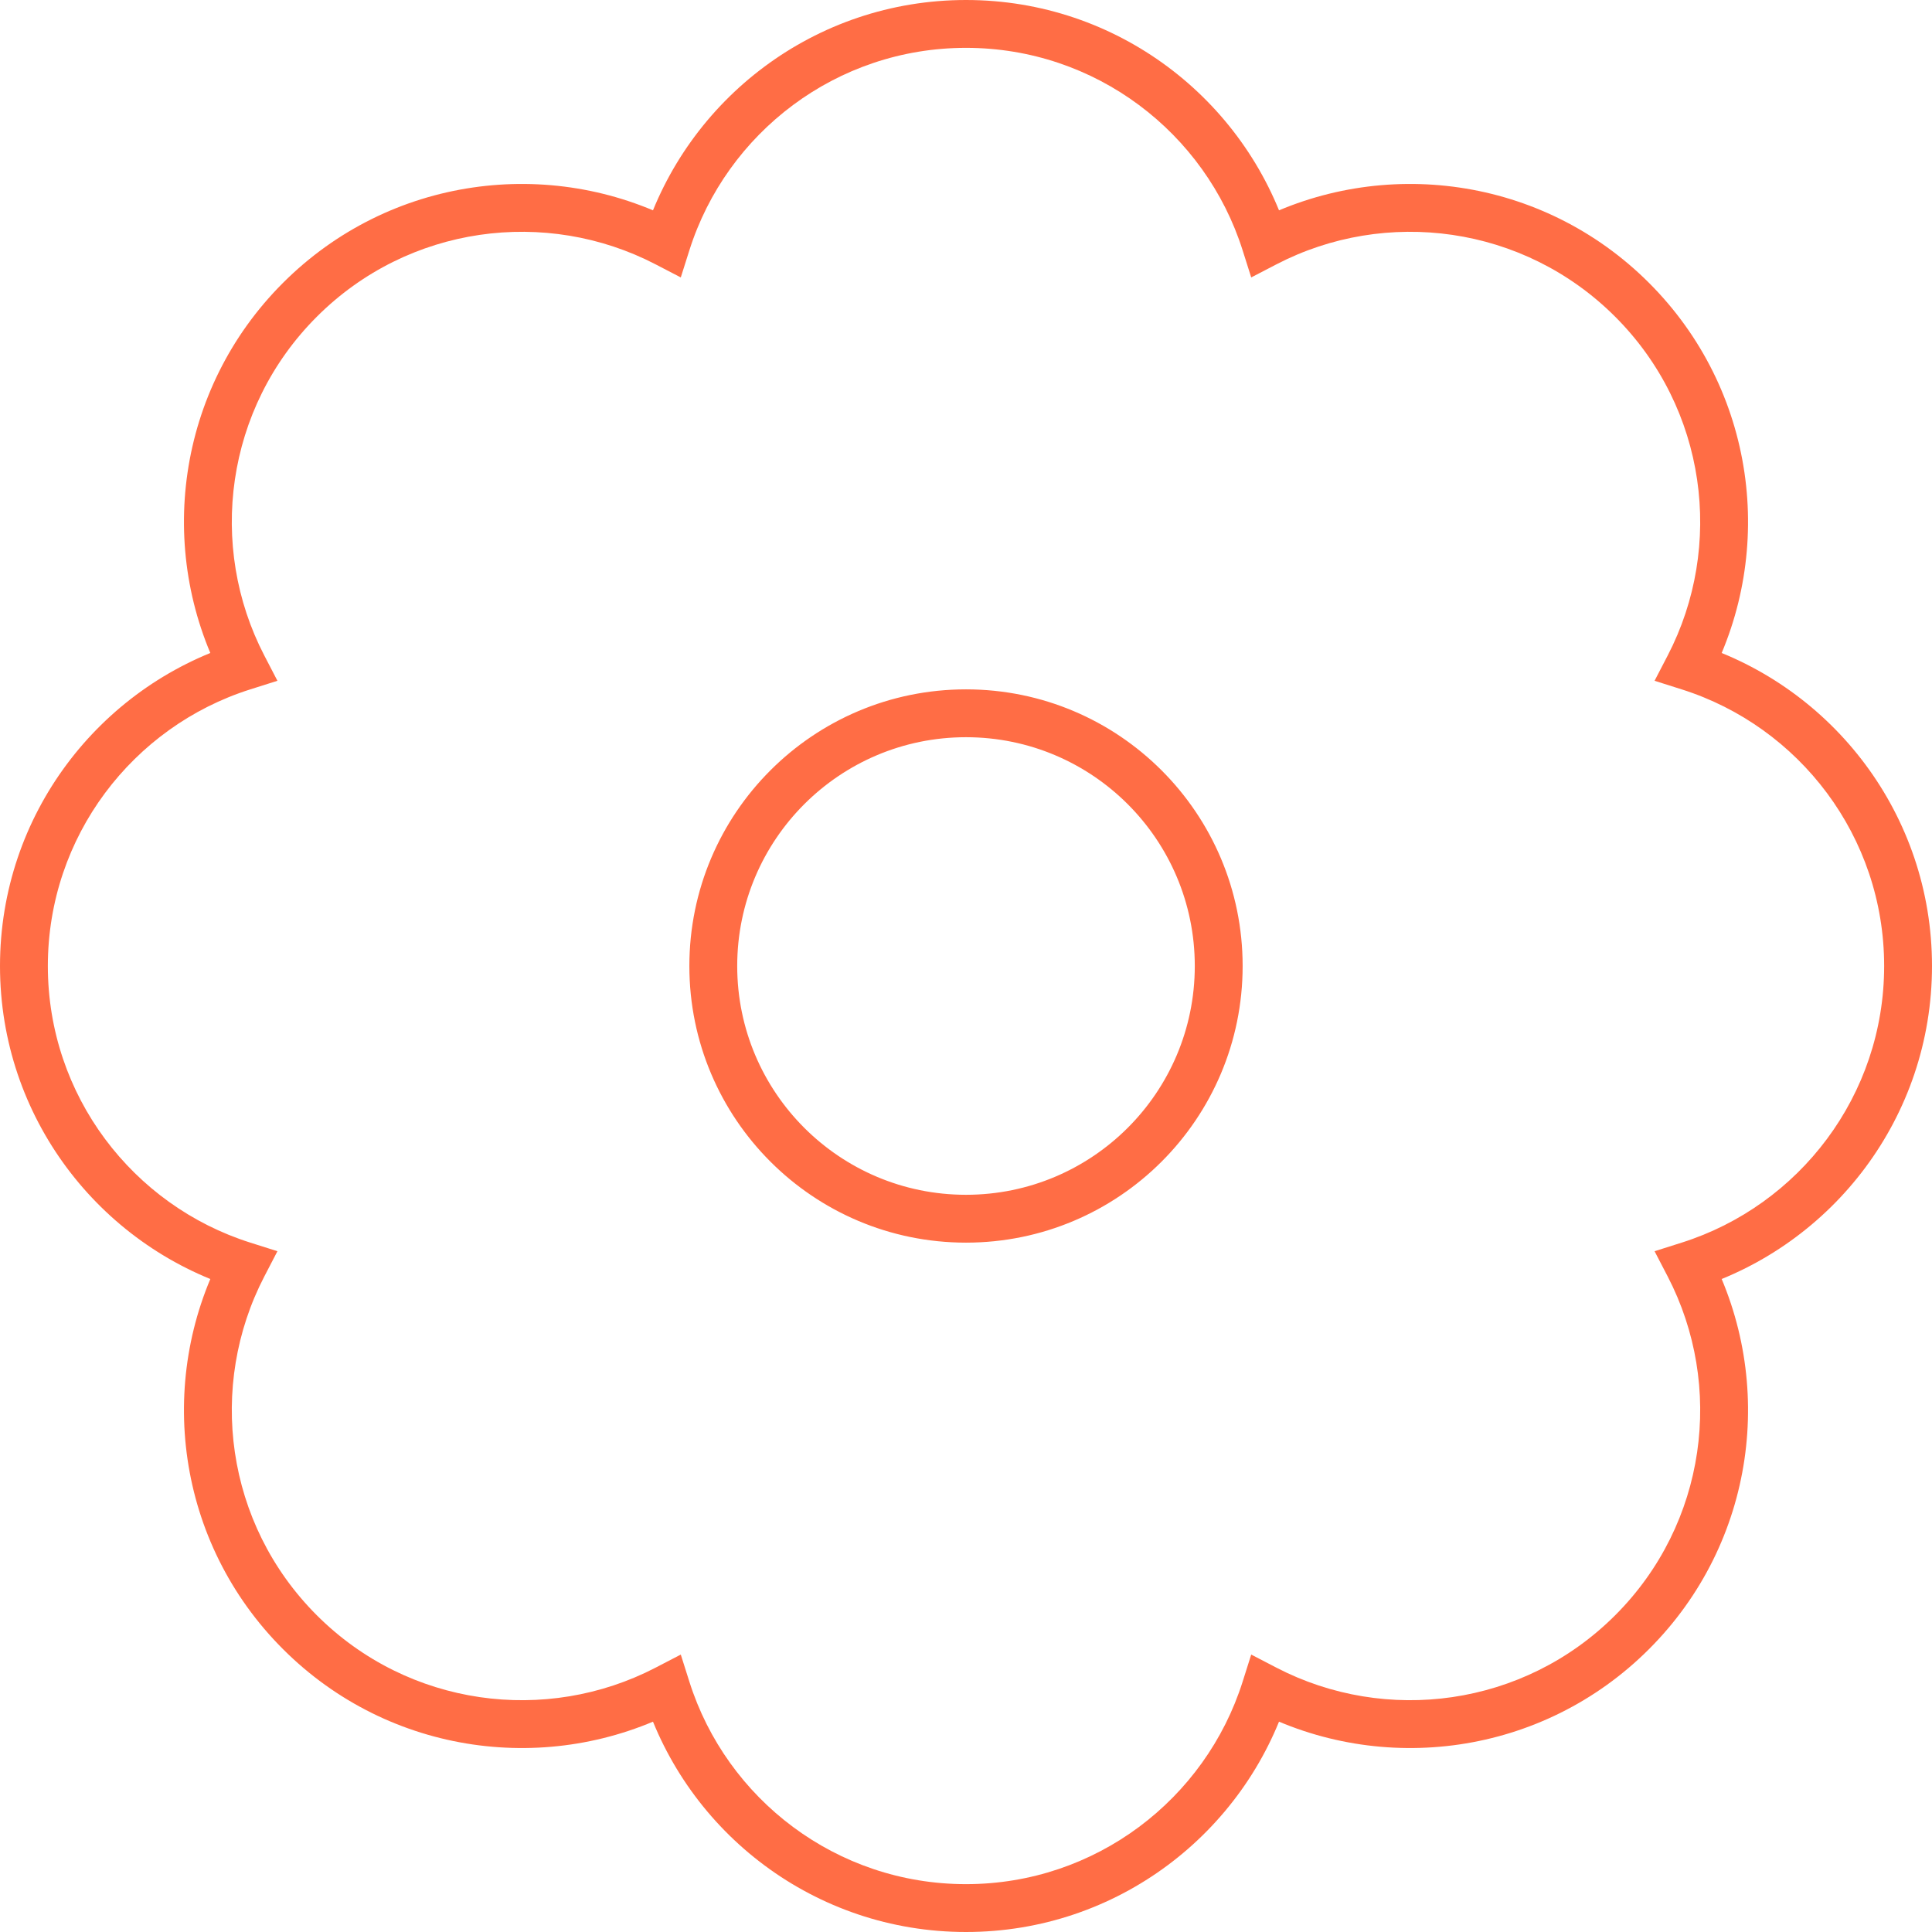 <svg width="1292" height="1292" viewBox="0 0 1292 1292" fill="none" xmlns="http://www.w3.org/2000/svg">
<path d="M646 16L646 0L646 0L646 16ZM846.246 162.561L830.992 167.389L836.733 185.527L853.618 176.761L846.246 162.561ZM1091.48 200.522L1102.79 189.209L1102.79 189.209L1091.48 200.522ZM1129.44 445.752L1115.24 438.38L1106.47 455.265L1124.61 461.006L1129.44 445.752ZM1276 646L1292 646L1292 646L1276 646ZM1129.44 846.247L1124.61 830.993L1106.47 836.734L1115.24 853.619L1129.44 846.247ZM1091.48 1091.48L1102.79 1102.79L1102.79 1102.79L1091.48 1091.48ZM846.247 1129.44L853.619 1115.24L836.734 1106.47L830.993 1124.61L846.247 1129.44ZM646 1276L646 1292L646 1292L646 1276ZM445.753 1129.44L461.007 1124.61L455.266 1106.47L438.381 1115.24L445.753 1129.44ZM200.522 1091.48L189.209 1102.79L189.209 1102.79L200.522 1091.48ZM162.562 846.247L176.762 853.619L185.528 836.734L167.39 830.993L162.562 846.247ZM16 646L0 646L0 646L16 646ZM162.561 445.753L167.389 461.007L185.527 455.266L176.761 438.381L162.561 445.753ZM200.522 200.522L189.209 189.209L189.209 189.209L200.522 200.522ZM445.753 162.561L438.381 176.761L455.266 185.527L461.007 167.389L445.753 162.561ZM646 16V32C732.692 32 806.141 88.876 830.992 167.389L846.246 162.561L861.5 157.732C832.561 66.302 747.045 0 646 0V16ZM846.246 162.561L853.618 176.761C926.708 138.815 1018.86 150.535 1080.16 211.836L1091.48 200.522L1102.79 189.209C1031.34 117.759 923.989 104.171 838.874 148.36L846.246 162.561ZM1091.48 200.522L1080.16 211.836C1141.46 273.137 1153.18 365.291 1115.24 438.38L1129.44 445.752L1143.64 453.124C1187.83 368.01 1174.24 260.658 1102.79 189.209L1091.48 200.522ZM1129.44 445.752L1124.61 461.006C1203.12 485.856 1260 559.307 1260 646L1276 646L1292 646C1292 544.955 1225.7 459.437 1134.27 430.498L1129.44 445.752ZM1276 646L1260 646C1260 732.693 1203.12 806.142 1124.61 830.993L1129.44 846.247L1134.27 861.501C1225.7 832.562 1292 747.045 1292 646L1276 646ZM1129.44 846.247L1115.24 853.619C1153.18 926.709 1141.46 1018.86 1080.16 1080.16L1091.48 1091.48L1102.79 1102.79C1174.24 1031.34 1187.83 923.99 1143.64 838.875L1129.44 846.247ZM1091.48 1091.48L1080.16 1080.16C1018.86 1141.46 926.709 1153.18 853.619 1115.24L846.247 1129.44L838.875 1143.64C923.99 1187.83 1031.34 1174.24 1102.79 1102.79L1091.48 1091.48ZM846.247 1129.44L830.993 1124.61C806.143 1203.12 732.693 1260 646 1260L646 1276L646 1292C747.045 1292 832.562 1225.7 861.501 1134.27L846.247 1129.44ZM646 1276L646 1260C559.307 1260 485.857 1203.12 461.007 1124.61L445.753 1129.44L430.499 1134.27C459.438 1225.7 544.955 1292 646 1292L646 1276ZM445.753 1129.44L438.381 1115.24C365.291 1153.18 273.137 1141.46 211.836 1080.16L200.522 1091.48L189.209 1102.79C260.659 1174.24 368.01 1187.83 453.125 1143.64L445.753 1129.44ZM200.522 1091.48L211.836 1080.16C150.535 1018.86 138.816 926.709 176.762 853.619L162.562 846.247L148.361 838.875C104.172 923.989 117.759 1031.34 189.209 1102.79L200.522 1091.48ZM162.562 846.247L167.39 830.993C88.876 806.143 32 732.693 32 646L16 646L0 646C8.50337e-05 747.045 66.302 832.562 157.733 861.501L162.562 846.247ZM16 646L32 646C32 559.308 88.876 485.858 167.389 461.007L162.561 445.753L157.732 430.499C66.301 459.438 0 544.955 0 646L16 646ZM162.561 445.753L176.761 438.381C138.816 365.292 150.535 273.137 211.836 211.836L200.522 200.522L189.209 189.209C117.759 260.658 104.172 368.01 148.36 453.125L162.561 445.753ZM200.522 200.522L211.836 211.836C273.137 150.535 365.292 138.816 438.381 176.761L445.753 162.561L453.125 148.36C368.01 104.172 260.658 117.759 189.209 189.209L200.522 200.522ZM445.753 162.561L461.007 167.389C485.858 88.876 559.308 32 646 32L646 16L646 0C544.955 8.62383e-05 459.438 66.301 430.499 157.732L445.753 162.561ZM646 477V461C543.827 461 461 543.827 461 646H477H493C493 561.5 561.5 493 646 493V477ZM477 646H461C461 748.173 543.827 831 646 831V815V799C561.5 799 493 730.5 493 646H477ZM646 815V831C748.173 831 831 748.173 831 646H815H799C799 730.5 730.5 799 646 799V815ZM815 646H831C831 543.827 748.173 461 646 461V477V493C730.5 493 799 561.5 799 646H815Z" fill="#FF6D45"/>
</svg>
